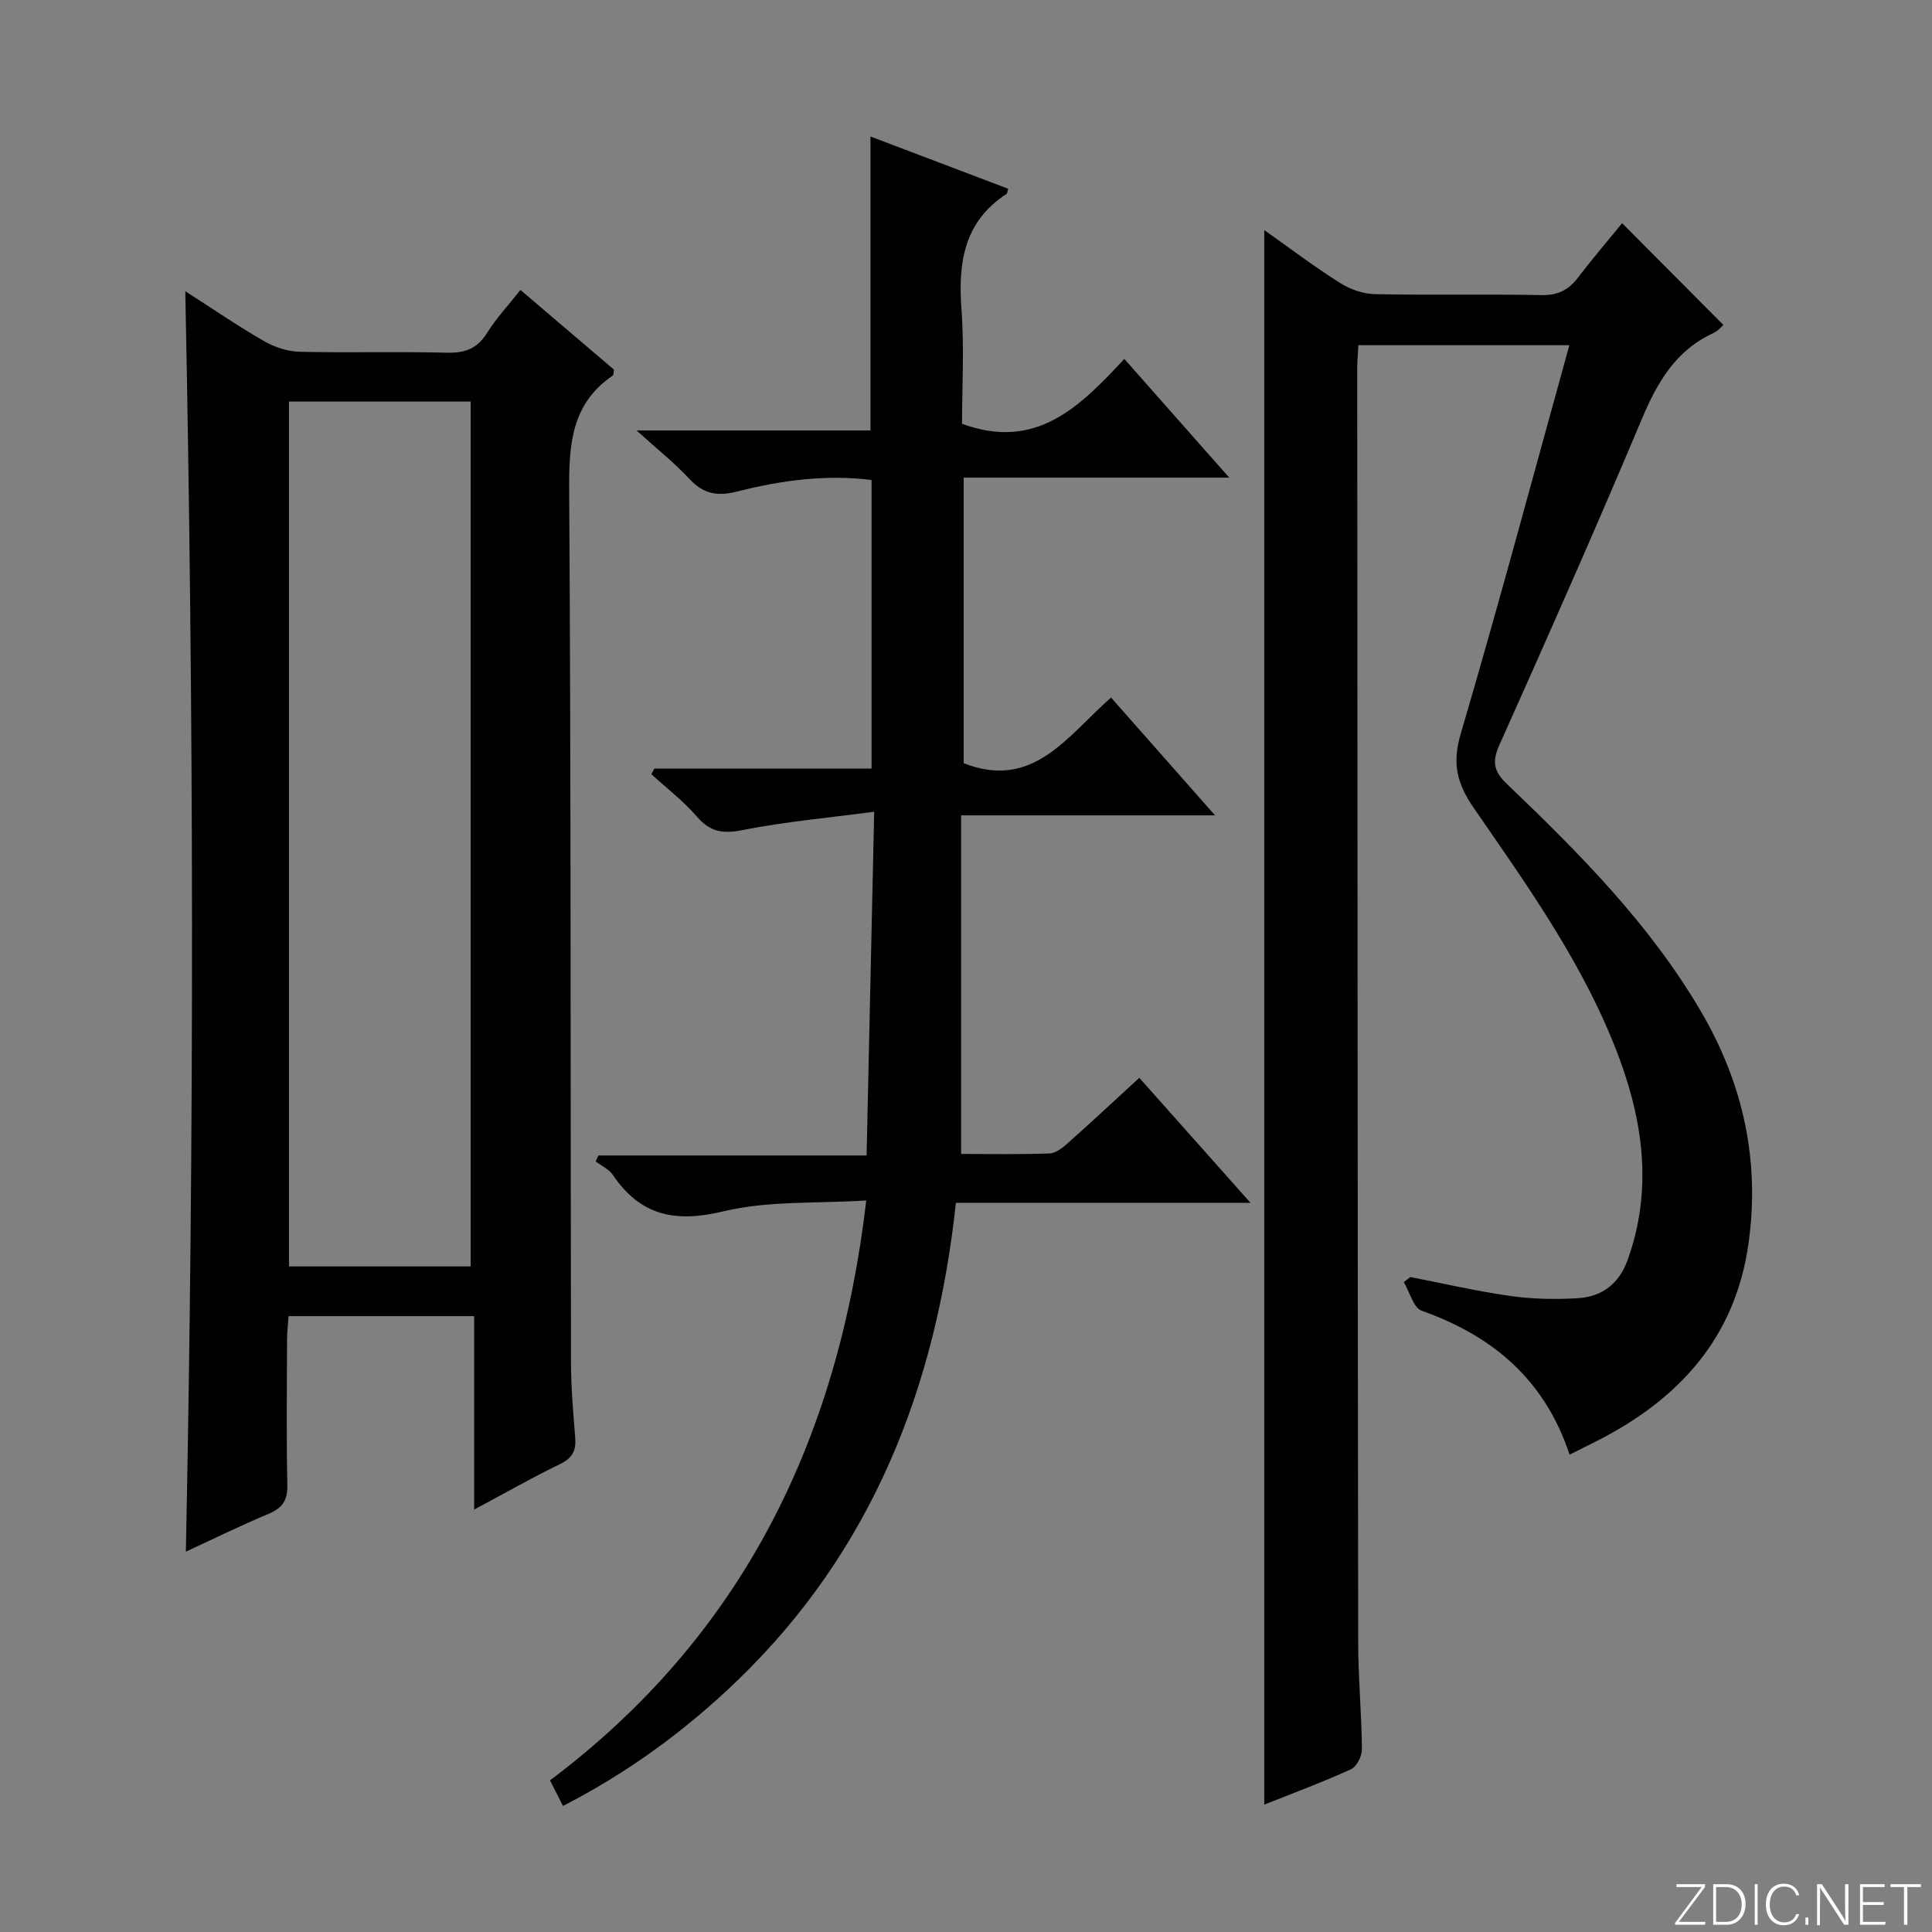 <svg enable-background="new 0 0 400 400" viewBox="0 0 400 400" xmlns="http://www.w3.org/2000/svg"><rect x="0" y="0" width="400" height="400" fill="#808080" stroke="none"/><g fill="#fbfcfa"><path d="m346.9 398 5.4-7.3h-5.2v-.6h5.9v.6l-5.4 7.2h5.5l-.1.6h-6.2v-.5z"/><path d="m354.7 390.1h2.8c2.3 0 3.9 1.6 3.9 4.1s-1.6 4.3-3.9 4.3h-2.8zm.6 7.8h2c2.2 0 3.3-1.6 3.3-3.6 0-1.8-1-3.6-3.3-3.6h-2z"/><path d="m363.9 390.1v8.4h-.6v-8.4z"/><path d="m372.5 396.3c-.4 1.3-1.4 2.3-3.2 2.3-2.4 0-3.7-1.9-3.7-4.3 0-2.3 1.2-4.3 3.7-4.3 1.8 0 2.9 1 3.2 2.4h-.6c-.4-1.1-1.1-1.8-2.5-1.8-2.1 0-3 1.9-3 3.7s.9 3.7 3 3.7c1.4 0 2.1-.7 2.5-1.7z"/><path d="m373.8 398.5v-1.5h.6v1.5z"/><path d="m376.2 398.5v-8.4h1c1.3 2 4.4 6.7 4.9 7.6-.1-1.2-.1-2.4-.1-3.8v-3.8h.7v8.4h-.9c-1.2-1.9-4.4-6.8-5-7.7.1 1.1 0 2.3 0 3.9v3.9h-.6z"/><path d="m390 394.4h-4.3v3.5h4.7l-.1.6h-5.2v-8.4h5.1v.6h-4.5v3.1h4.3v.7z"/><path d="m394.2 390.7h-2.8v-.6h6.3v.6h-2.8v7.8h-.7z"/></g><path d="m324.97 301.17c-5.17-15.57-15.94-24.59-30.61-29.79-1.72-.61-2.5-3.89-3.72-5.93.45-.35.91-.7 1.36-1.05 6.9 1.34 13.77 2.94 20.72 3.92 4.58.65 9.31.73 13.94.46 5.02-.3 8.55-2.97 10.34-7.97 5.04-14.05 3.34-27.88-1.63-41.41-7.01-19.09-18.8-35.53-30.22-52.08-3.53-5.11-4.53-9.27-2.72-15.41 7.82-26.56 14.97-53.31 22.49-80.44-14.65 0-28.98 0-43.68 0-.08 1.61-.24 3.22-.24 4.83.05 87.98.08 175.96.2 263.94.01 7.31.71 14.62.77 21.94.01 1.41-1.08 3.59-2.25 4.12-5.87 2.68-11.94 4.92-17.97 7.33 0-108.77 0-217.17 0-325.99 5.14 3.63 10.25 7.5 15.65 10.92 2.09 1.33 4.8 2.29 7.25 2.34 11.49.24 23-.04 34.49.2 3.39.07 5.59-1.05 7.56-3.62 3.02-3.95 6.26-7.74 9.14-11.27 7.08 7.11 13.96 14.02 20.97 21.07-.31.26-1.07 1.21-2.06 1.67-7.79 3.58-11.6 10.15-14.81 17.77-9.53 22.66-19.49 45.15-29.54 67.59-1.59 3.56-1.02 5.51 1.66 8.07 14.94 14.28 29.49 28.94 40.06 46.95 8.78 14.96 12.34 31.06 9.86 48.32-2.77 19.33-14.34 31.99-31.15 40.58-1.76.89-3.54 1.77-5.86 2.94z" fill="#010103"/><path d="m38.36 60.29c5.72 3.67 10.9 7.23 16.33 10.35 2.17 1.25 4.88 2.13 7.36 2.19 10.16.24 20.33-.06 30.49.19 3.71.09 6.26-.82 8.28-4.06 1.91-3.06 4.42-5.75 6.93-8.93 6.63 5.65 13.05 11.12 19.37 16.5-.12.63-.07 1.1-.26 1.23-8.47 5.77-9.08 14.08-9.02 23.51.39 60.31.26 120.63.38 180.94.01 5.14.46 10.29.87 15.42.21 2.62-.51 4.22-3.07 5.46-5.8 2.8-11.41 6.01-17.85 9.45 0-13.62 0-26.62 0-40.05-13 0-25.4 0-38.43 0-.1 1.51-.3 3.24-.31 4.98-.03 10-.15 20 .06 29.99.07 3.16-1.01 4.76-3.87 5.96-5.76 2.41-11.38 5.17-17.14 7.83 1.77-87.02 1.66-173.53-.12-260.96zm21.47 22.85v179.06h37.61c0-59.9 0-119.42 0-179.06-12.68 0-24.98 0-37.61 0z" fill="#010103"/><path d="m258.9 249.03c-21.1 0-40.73 0-60.99 0-4.09 38.08-17.29 71.98-45.28 98.94-10.7 10.3-22.6 19.03-36.07 25.93-.96-1.88-1.78-3.49-2.69-5.29 39.69-29.84 59.68-70.36 65.48-120.07-10.28.66-20.28.02-29.59 2.26-9.97 2.4-17.15.91-22.89-7.56-.8-1.18-2.34-1.86-3.54-2.77.19-.41.37-.82.56-1.24h55.53c.52-23.66 1.03-46.69 1.57-71.17-9.68 1.29-18.56 2.07-27.26 3.8-4.09.82-6.7.39-9.44-2.79-2.79-3.23-6.26-5.88-9.43-8.78.21-.39.42-.78.62-1.17h44.97c0-20.11 0-39.69 0-59.74-9.33-1.18-18.65.05-27.77 2.37-4.23 1.08-7.08.51-10.01-2.66-3.04-3.28-6.59-6.08-10.88-9.97h48.43c0-20.58 0-40.43 0-60.86 9.66 3.66 19.09 7.24 28.52 10.82-.17.51-.17.95-.37 1.08-8.8 5.75-10.02 14.22-9.31 23.86.6 8.08.12 16.23.12 23.72 15.37 5.66 24.46-3.61 33.6-13.43 7.29 8.25 14.16 16.03 21.72 24.58-18.88 0-36.76 0-54.98 0v59.12c14.41 5.68 21.52-5.72 30.51-13.59 7.13 8.07 14 15.86 21.53 24.39-17.86 0-34.74 0-52.57 0v70.1c5.74 0 12.03.12 18.3-.1 1.28-.04 2.68-1.15 3.74-2.09 4.85-4.31 9.59-8.74 14.85-13.57 7.46 8.4 14.78 16.63 23.02 25.88z" fill="#010103"/></svg>